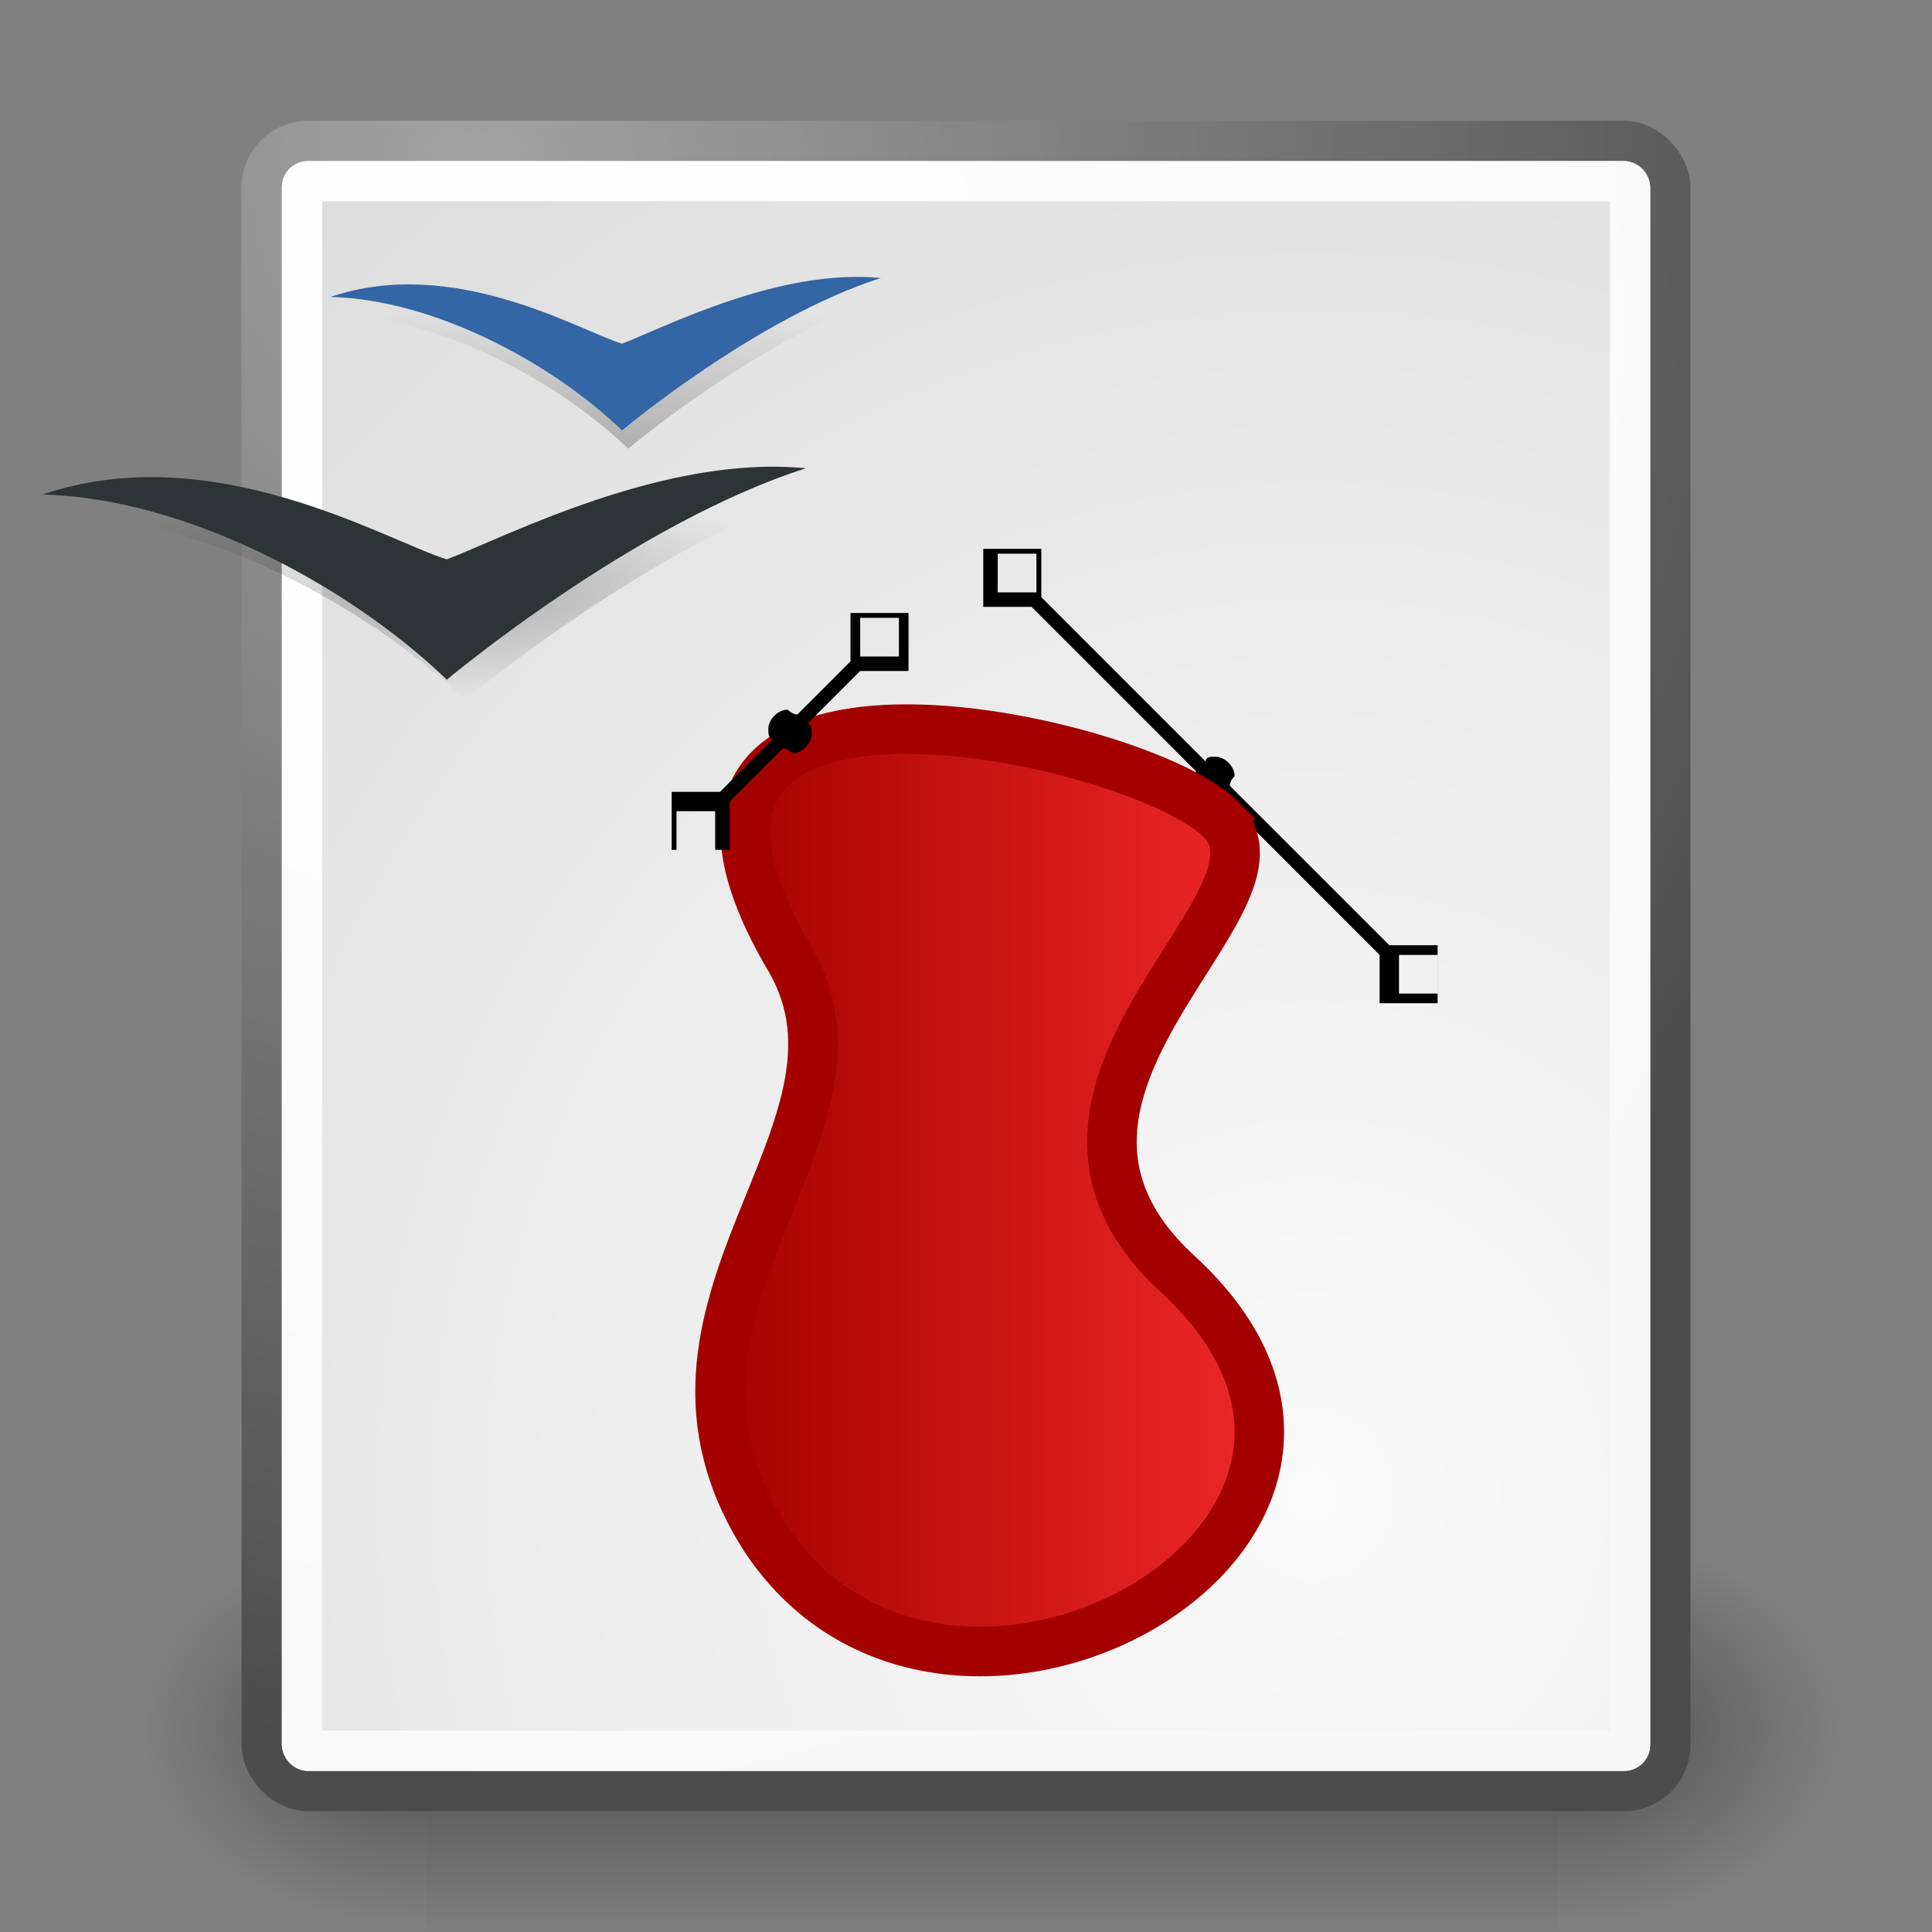 <svg height="52" viewBox="0 0 48 48" width="52" xmlns="http://www.w3.org/2000/svg" xmlns:xlink="http://www.w3.org/1999/xlink"><rect x="0" y="0" width="48" height="48" fill="#808080" stroke="none"/><linearGradient id="a" gradientUnits="userSpaceOnUse" x1="45.326" x2="56.907" y1="29.918" y2="29.918"><stop offset="0" stop-color="#a40000"/><stop offset="1" stop-color="#ef2929"/></linearGradient><radialGradient id="b" cx="6.564" cy="33.367" gradientTransform="matrix(2.817 0 0 .786 -4.688 -7.349)" gradientUnits="userSpaceOnUse" r="4.401" xlink:href="#c"/><linearGradient id="c"><stop offset="0" stop-opacity=".238"/><stop offset="1" stop-opacity="0"/></linearGradient><radialGradient id="d" cx="8.493" cy="27.675" gradientTransform="matrix(2.817 0 0 .786 -4.885 -7.579)" gradientUnits="userSpaceOnUse" r="6.065" xlink:href="#c"/><radialGradient id="e" cx="605.714" cy="486.648" gradientTransform="matrix(-2.774 0 0 1.97 112.762 -872.885)" gradientUnits="userSpaceOnUse" r="117.143" xlink:href="#f"/><linearGradient id="f"><stop offset="0"/><stop offset="1" stop-opacity="0"/></linearGradient><radialGradient id="g" cx="605.714" cy="486.648" gradientTransform="matrix(2.774 0 0 1.97 -1891.633 -872.885)" gradientUnits="userSpaceOnUse" r="117.143" xlink:href="#f"/><linearGradient id="h" gradientTransform="matrix(2.774 0 0 1.97 -1892.179 -872.885)" gradientUnits="userSpaceOnUse" x1="302.857" x2="302.857" y1="366.648" y2="609.505"><stop offset="0" stop-opacity="0"/><stop offset=".5"/><stop offset="1" stop-opacity="0"/></linearGradient><radialGradient id="i" cx="8.824" cy="3.756" gradientTransform="matrix(.972 0 0 1.035 3.24 .496)" gradientUnits="userSpaceOnUse" r="37.752"><stop offset="0" stop-color="#a3a3a3"/><stop offset="1" stop-color="#4c4c4c"/></radialGradient><radialGradient id="j" cx="33.967" cy="35.737" gradientTransform="matrix(.964 0 0 1.043 -.125 -.152)" gradientUnits="userSpaceOnUse" r="86.708"><stop offset="0" stop-color="#fafafa"/><stop offset="1" stop-color="#bbb"/></radialGradient><radialGradient id="k" cx="8.144" cy="7.268" gradientTransform="matrix(.975 0 0 1.034 3.162 .559)" gradientUnits="userSpaceOnUse" r="38.159"><stop offset="0" stop-color="#fff"/><stop offset="1" stop-color="#f8f8f8"/></radialGradient><g><g transform="matrix(.021 0 0 .021 43.328 41.154)"><path d="m-1559.252-150.697h1339.633v478.357h-1339.633z" fill="url(#h)" opacity=".402"/><path d="m-219.619-150.68v478.331c142.874.9 345.4-107.17 345.4-239.196 0-132.027-159.437-239.135-345.4-239.135z" fill="url(#g)" opacity=".402"/><path d="m-1559.252-150.68v478.331c-142.874.9-345.4-107.17-345.4-239.196 0-132.027 159.437-239.135 345.4-239.135z" fill="url(#e)" opacity=".402"/></g><g stroke-linecap="round" stroke-linejoin="round"><rect display="block" fill="url(#j)" height="40.997" rx="1.149" stroke="url(#i)" width="34.997" x="6.502" y="3.501"/><rect display="block" fill="none" height="38.996" rx=".149" ry=".149" stroke="url(#k)" width="32.996" x="7.503" y="4.502"/></g></g><g><g fill-rule="evenodd" transform="matrix(.765 0 0 .765 .43 .306)"><path d="m10.368 9.837c3.999-1.363 8.061 1.083 9.47 1.517 1.408-.542 5.099-2.458 8.404-2.133-4.061 1.3-8.404 4.95-8.404 4.95-2.326-2.239-6.169-4.262-9.47-4.334z" fill="url(#d)"/><path d="m10.17 9.245c3.999-1.363 8.061 1.083 9.47 1.517 1.408-.542 5.099-2.458 8.404-2.133-4.061 1.3-8.404 4.95-8.404 4.95-2.326-2.239-6.169-4.262-9.47-4.334z" fill="#3465a4"/><path d="m1.404 16.321c5.549-1.891 11.184 1.503 13.138 2.104 1.954-.752 7.074-3.41 11.66-2.959-5.634 1.804-11.66 6.867-11.66 6.867-3.227-3.107-8.558-5.913-13.138-6.013z" fill="url(#b)"/><path d="m.812 15.663c5.549-1.891 11.184 1.503 13.138 2.104 1.954-.752 7.074-3.41 11.66-2.959-5.634 1.804-11.66 6.867-11.66 6.867-3.227-3.107-8.558-5.913-13.138-6.013z" fill="#2e3436"/></g><g transform="matrix(1.201 0 0 1.201 -36.672 -6.62)"><path d="m60.275 25.066h-1l-3.3-3.3c0-.1.1-.2.1-.2 0-.2-.2-.4-.4-.4-.1 0-.199 0-.199.1l-3.4-3.4v-1h-.1-1.101v1.2h1l3.4 3.4c0 .1-.101.2-.101.2 0 .2.2.4.4.4.1 0 .2 0 .2-.1l3.3 3.3v1h1.2v-1.2h-.099zm-8.3-7.3c-.101 0-.7 0-.801 0 0-.1 0-.7 0-.8h.801zm8.3 8.3c-.101 0-.7 0-.8 0 0-.1 0-.7 0-.8h.8z"/><g transform="translate(-.109 .218)"><path d="m55.884 22.229c-1.7-1.7-13.101-4.2-8.9 2.9 2.101 3.6-3.6 7.2-.5 12 3.8 5.7 14.3-.2 8.5-5.5-4.1-3.8 2.7-7.7.9-9.4z" fill="url(#a)" stroke="#a40000" stroke-width="1.025"/><path d="m49.438 19.075v-1.1h-.1-1.1v1l-1.1 1.1c-.1 0-.2-.1-.2-.1-.2 0-.4.2-.4.4 0 .1 0 .2.1.2l-1.1 1.1h-1v1.2h1.2v-1l1.1-1.1c.1 0 .2.1.2.1.2 0 .399-.2.399-.4 0-.1 0-.2-.1-.2l1.1-1.1h1v-.1zm-1-1h.801v.8c-.101 0-.7 0-.801 0 0-.1 0-.7 0-.8zm-3.8 4.8c0-.1 0-.7 0-.8h.8v.8c-.1 0-.7 0-.8 0z"/></g></g></g></svg>